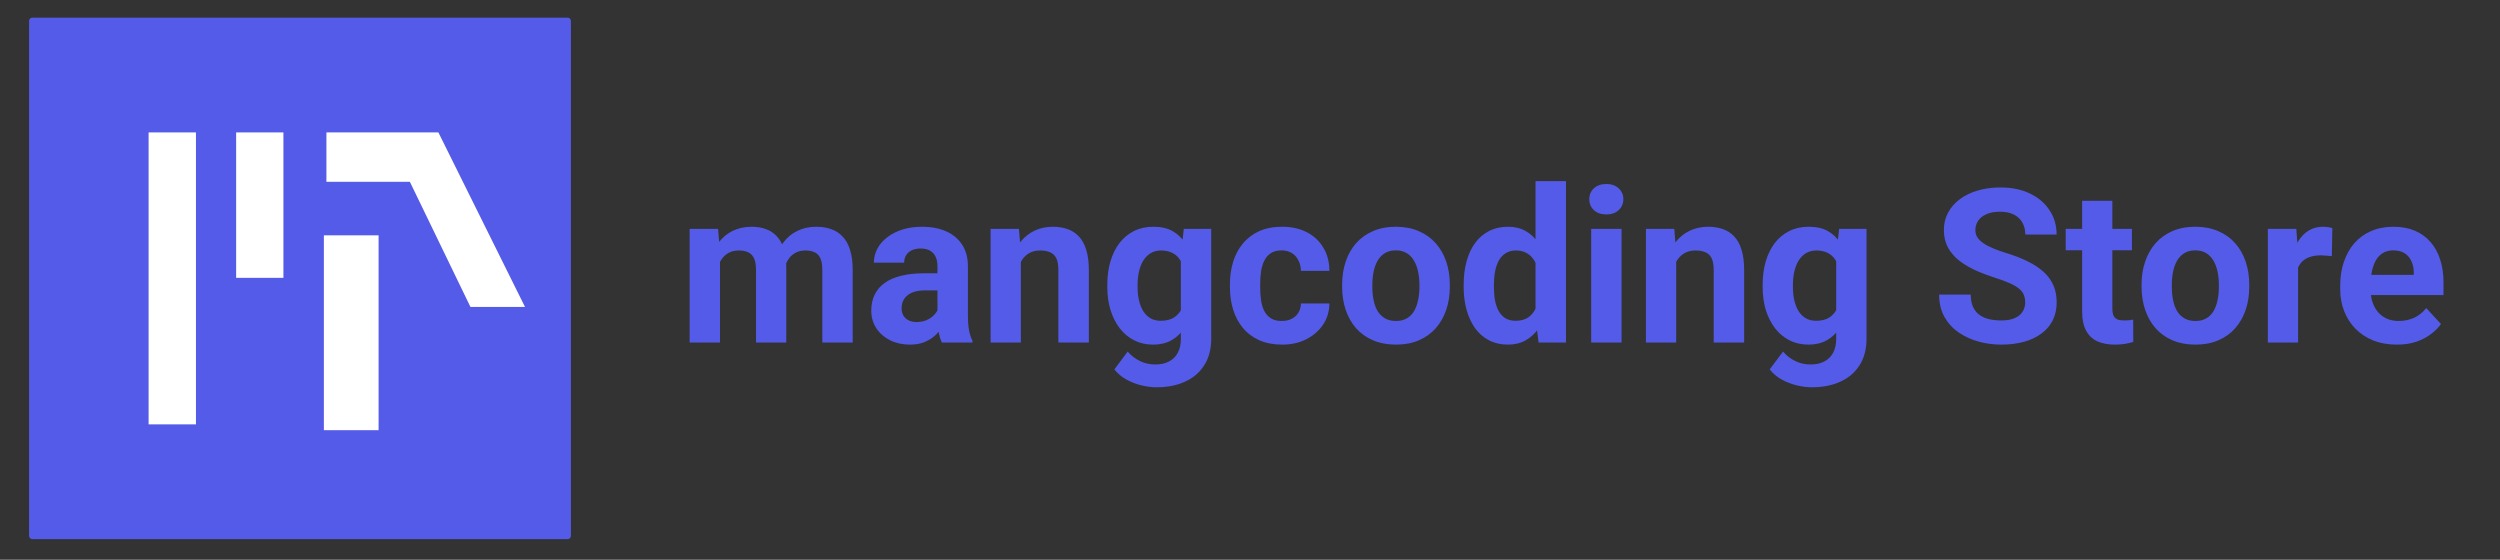 <svg width="67" height="15" viewBox="0 0 67 15" fill="none" xmlns="http://www.w3.org/2000/svg">
<rect x="0" y="0" width="67" height="15" fill="#333333" stroke="none"/>
<g clip-path="url(#clip0_32_278)">
<path d="M19.296 6.764V9.18H18.482V6.133H19.245L19.296 6.764ZM19.183 7.549H18.958C18.958 7.337 18.983 7.142 19.034 6.964C19.086 6.784 19.162 6.628 19.262 6.496C19.363 6.363 19.488 6.26 19.636 6.187C19.785 6.114 19.956 6.077 20.151 6.077C20.287 6.077 20.41 6.098 20.523 6.139C20.636 6.178 20.732 6.241 20.813 6.327C20.896 6.412 20.959 6.523 21.005 6.66C21.05 6.795 21.072 6.957 21.072 7.147V9.18H20.261V7.237C20.261 7.098 20.242 6.991 20.205 6.916C20.167 6.841 20.114 6.788 20.044 6.758C19.977 6.728 19.895 6.713 19.8 6.713C19.694 6.713 19.602 6.735 19.524 6.778C19.447 6.821 19.383 6.881 19.332 6.958C19.282 7.033 19.244 7.121 19.22 7.223C19.195 7.324 19.183 7.433 19.183 7.549ZM20.996 7.456L20.706 7.493C20.706 7.294 20.73 7.109 20.779 6.938C20.83 6.768 20.904 6.617 21.002 6.488C21.101 6.358 21.224 6.258 21.371 6.187C21.517 6.114 21.686 6.077 21.877 6.077C22.024 6.077 22.157 6.098 22.277 6.142C22.397 6.183 22.5 6.25 22.584 6.342C22.67 6.432 22.736 6.55 22.781 6.696C22.828 6.843 22.852 7.022 22.852 7.234V9.18H22.038V7.234C22.038 7.093 22.019 6.986 21.982 6.913C21.946 6.838 21.893 6.786 21.824 6.758C21.756 6.728 21.676 6.713 21.582 6.713C21.484 6.713 21.399 6.733 21.326 6.772C21.252 6.81 21.191 6.862 21.142 6.93C21.094 6.998 21.057 7.076 21.033 7.166C21.008 7.255 20.996 7.351 20.996 7.456ZM25.124 8.493V7.136C25.124 7.038 25.108 6.954 25.076 6.885C25.044 6.814 24.994 6.758 24.927 6.719C24.861 6.679 24.775 6.66 24.67 6.66C24.58 6.66 24.502 6.676 24.437 6.708C24.371 6.738 24.32 6.782 24.285 6.84C24.249 6.896 24.231 6.963 24.231 7.04H23.42C23.42 6.91 23.45 6.787 23.51 6.671C23.57 6.555 23.658 6.452 23.772 6.364C23.887 6.274 24.023 6.204 24.18 6.153C24.34 6.102 24.518 6.077 24.715 6.077C24.952 6.077 25.162 6.116 25.346 6.195C25.53 6.274 25.674 6.392 25.78 6.55C25.887 6.708 25.94 6.905 25.94 7.141V8.445C25.94 8.612 25.95 8.749 25.971 8.856C25.992 8.961 26.022 9.053 26.061 9.132V9.18H25.242C25.202 9.097 25.172 8.994 25.152 8.87C25.133 8.744 25.124 8.618 25.124 8.493ZM25.231 7.324L25.236 7.783H24.783C24.676 7.783 24.583 7.795 24.504 7.82C24.425 7.844 24.361 7.879 24.31 7.924C24.259 7.967 24.222 8.018 24.197 8.076C24.175 8.134 24.163 8.198 24.163 8.267C24.163 8.337 24.18 8.4 24.211 8.456C24.243 8.51 24.289 8.554 24.349 8.585C24.409 8.616 24.48 8.631 24.561 8.631C24.683 8.631 24.788 8.606 24.879 8.557C24.969 8.509 25.038 8.448 25.087 8.377C25.138 8.306 25.164 8.238 25.166 8.174L25.38 8.518C25.35 8.595 25.308 8.675 25.256 8.757C25.205 8.84 25.14 8.918 25.062 8.991C24.983 9.062 24.888 9.121 24.777 9.168C24.666 9.213 24.535 9.236 24.383 9.236C24.19 9.236 24.014 9.197 23.857 9.12C23.701 9.042 23.577 8.934 23.485 8.797C23.395 8.658 23.35 8.5 23.35 8.324C23.35 8.164 23.38 8.022 23.44 7.899C23.5 7.775 23.588 7.67 23.705 7.586C23.823 7.5 23.97 7.435 24.147 7.392C24.323 7.347 24.528 7.324 24.76 7.324H25.231ZM27.359 6.784V9.18H26.548V6.133H27.308L27.359 6.784ZM27.241 7.549H27.021C27.021 7.324 27.05 7.121 27.108 6.941C27.167 6.759 27.248 6.604 27.353 6.477C27.459 6.347 27.583 6.249 27.728 6.181C27.874 6.112 28.038 6.077 28.218 6.077C28.36 6.077 28.491 6.098 28.609 6.139C28.727 6.18 28.829 6.246 28.913 6.336C29 6.426 29.065 6.545 29.11 6.693C29.157 6.842 29.181 7.023 29.181 7.237V9.18H28.364V7.234C28.364 7.099 28.345 6.994 28.308 6.919C28.27 6.844 28.215 6.791 28.142 6.761C28.07 6.729 27.982 6.713 27.877 6.713C27.768 6.713 27.673 6.735 27.593 6.778C27.514 6.821 27.448 6.881 27.396 6.958C27.345 7.033 27.306 7.121 27.28 7.223C27.254 7.324 27.241 7.433 27.241 7.549ZM31.726 6.133H32.461V9.078C32.461 9.356 32.399 9.592 32.275 9.785C32.153 9.98 31.982 10.127 31.762 10.227C31.543 10.328 31.288 10.379 30.997 10.379C30.869 10.379 30.734 10.362 30.591 10.328C30.45 10.294 30.315 10.242 30.186 10.171C30.058 10.099 29.951 10.009 29.865 9.9L30.222 9.422C30.316 9.531 30.425 9.615 30.549 9.675C30.673 9.737 30.81 9.768 30.96 9.768C31.106 9.768 31.23 9.741 31.332 9.686C31.433 9.634 31.511 9.556 31.565 9.453C31.62 9.351 31.647 9.228 31.647 9.084V6.837L31.726 6.133ZM29.676 7.693V7.634C29.676 7.401 29.704 7.19 29.761 7C29.819 6.809 29.9 6.645 30.006 6.508C30.113 6.371 30.242 6.265 30.394 6.19C30.546 6.114 30.718 6.077 30.909 6.077C31.112 6.077 31.282 6.114 31.419 6.19C31.556 6.265 31.669 6.372 31.757 6.51C31.845 6.648 31.913 6.81 31.962 6.998C32.013 7.183 32.052 7.387 32.081 7.609V7.738C32.052 7.95 32.01 8.147 31.954 8.329C31.898 8.511 31.823 8.671 31.731 8.808C31.639 8.943 31.525 9.048 31.388 9.123C31.253 9.198 31.091 9.236 30.904 9.236C30.716 9.236 30.546 9.197 30.394 9.12C30.244 9.043 30.115 8.936 30.008 8.797C29.901 8.658 29.819 8.494 29.761 8.307C29.704 8.119 29.676 7.914 29.676 7.693ZM30.487 7.634V7.693C30.487 7.819 30.499 7.936 30.524 8.045C30.548 8.154 30.585 8.25 30.636 8.335C30.689 8.417 30.753 8.482 30.831 8.529C30.909 8.574 31.002 8.597 31.109 8.597C31.258 8.597 31.379 8.566 31.472 8.504C31.566 8.44 31.637 8.353 31.684 8.242C31.73 8.131 31.758 8.004 31.765 7.859V7.49C31.762 7.372 31.745 7.266 31.717 7.172C31.689 7.076 31.65 6.995 31.599 6.927C31.548 6.86 31.483 6.807 31.402 6.77C31.321 6.732 31.226 6.713 31.115 6.713C31.008 6.713 30.915 6.738 30.836 6.786C30.759 6.833 30.694 6.898 30.642 6.981C30.591 7.063 30.553 7.161 30.526 7.273C30.5 7.384 30.487 7.504 30.487 7.634ZM34.35 8.602C34.449 8.602 34.538 8.584 34.614 8.546C34.691 8.507 34.752 8.452 34.795 8.383C34.84 8.311 34.863 8.228 34.865 8.132H35.628C35.626 8.346 35.569 8.537 35.456 8.704C35.344 8.869 35.193 8.999 35.003 9.095C34.813 9.189 34.601 9.236 34.367 9.236C34.13 9.236 33.924 9.196 33.747 9.118C33.573 9.039 33.427 8.93 33.311 8.791C33.194 8.65 33.107 8.487 33.049 8.301C32.991 8.113 32.962 7.913 32.962 7.699V7.617C32.962 7.401 32.991 7.2 33.049 7.014C33.107 6.827 33.194 6.663 33.311 6.525C33.427 6.384 33.573 6.274 33.747 6.195C33.922 6.116 34.126 6.077 34.361 6.077C34.611 6.077 34.829 6.125 35.017 6.221C35.207 6.316 35.355 6.453 35.462 6.632C35.571 6.808 35.626 7.017 35.628 7.259H34.865C34.863 7.158 34.842 7.066 34.8 6.983C34.761 6.901 34.703 6.835 34.626 6.786C34.551 6.736 34.458 6.71 34.347 6.71C34.229 6.71 34.132 6.736 34.057 6.786C33.982 6.835 33.924 6.903 33.882 6.989C33.841 7.074 33.812 7.17 33.795 7.279C33.78 7.386 33.773 7.499 33.773 7.617V7.699C33.773 7.817 33.78 7.93 33.795 8.039C33.81 8.148 33.838 8.245 33.88 8.329C33.923 8.414 33.982 8.48 34.057 8.529C34.132 8.578 34.23 8.602 34.35 8.602ZM35.969 7.687V7.628C35.969 7.405 36.001 7.199 36.064 7.012C36.128 6.822 36.221 6.658 36.343 6.519C36.465 6.38 36.615 6.272 36.794 6.195C36.972 6.116 37.176 6.077 37.407 6.077C37.638 6.077 37.844 6.116 38.024 6.195C38.204 6.272 38.355 6.38 38.477 6.519C38.601 6.658 38.695 6.822 38.759 7.012C38.823 7.199 38.855 7.405 38.855 7.628V7.687C38.855 7.909 38.823 8.114 38.759 8.304C38.695 8.492 38.601 8.656 38.477 8.797C38.355 8.936 38.205 9.043 38.027 9.12C37.849 9.197 37.644 9.236 37.413 9.236C37.182 9.236 36.977 9.197 36.796 9.12C36.618 9.043 36.467 8.936 36.343 8.797C36.221 8.656 36.128 8.492 36.064 8.304C36.001 8.114 35.969 7.909 35.969 7.687ZM36.779 7.628V7.687C36.779 7.815 36.791 7.934 36.813 8.045C36.836 8.156 36.871 8.253 36.92 8.338C36.971 8.42 37.037 8.485 37.117 8.532C37.198 8.579 37.297 8.602 37.413 8.602C37.526 8.602 37.622 8.579 37.703 8.532C37.784 8.485 37.849 8.42 37.897 8.338C37.946 8.253 37.982 8.156 38.004 8.045C38.029 7.934 38.041 7.815 38.041 7.687V7.628C38.041 7.504 38.029 7.388 38.004 7.279C37.982 7.168 37.945 7.071 37.894 6.986C37.846 6.9 37.781 6.832 37.7 6.784C37.62 6.735 37.522 6.71 37.407 6.71C37.293 6.71 37.195 6.735 37.115 6.784C37.036 6.832 36.971 6.9 36.92 6.986C36.871 7.071 36.836 7.168 36.813 7.279C36.791 7.388 36.779 7.504 36.779 7.628ZM41.152 8.515V4.855H41.968V9.18H41.234L41.152 8.515ZM39.226 7.693V7.634C39.226 7.401 39.252 7.19 39.305 7C39.358 6.809 39.434 6.645 39.536 6.508C39.637 6.371 39.762 6.265 39.91 6.19C40.059 6.114 40.227 6.077 40.417 6.077C40.595 6.077 40.751 6.114 40.884 6.19C41.02 6.265 41.134 6.372 41.228 6.51C41.324 6.648 41.401 6.81 41.459 6.998C41.517 7.183 41.559 7.387 41.586 7.609V7.738C41.559 7.95 41.517 8.147 41.459 8.329C41.401 8.511 41.324 8.671 41.228 8.808C41.134 8.943 41.02 9.048 40.884 9.123C40.749 9.198 40.592 9.236 40.411 9.236C40.222 9.236 40.053 9.197 39.905 9.12C39.758 9.043 39.634 8.936 39.533 8.797C39.434 8.658 39.358 8.494 39.305 8.307C39.252 8.119 39.226 7.914 39.226 7.693ZM40.037 7.634V7.693C40.037 7.819 40.046 7.936 40.065 8.045C40.086 8.154 40.119 8.25 40.164 8.335C40.211 8.417 40.271 8.482 40.344 8.529C40.419 8.574 40.51 8.597 40.617 8.597C40.756 8.597 40.87 8.566 40.961 8.504C41.051 8.44 41.119 8.353 41.166 8.242C41.215 8.131 41.243 8.004 41.25 7.859V7.49C41.245 7.372 41.228 7.266 41.2 7.172C41.173 7.076 41.134 6.995 41.081 6.927C41.031 6.86 40.967 6.807 40.89 6.77C40.815 6.732 40.726 6.713 40.623 6.713C40.517 6.713 40.427 6.738 40.352 6.786C40.277 6.833 40.216 6.898 40.169 6.981C40.124 7.063 40.09 7.161 40.068 7.273C40.047 7.384 40.037 7.504 40.037 7.634ZM43.458 6.133V9.18H42.644V6.133H43.458ZM42.593 5.339C42.593 5.221 42.635 5.123 42.717 5.046C42.8 4.97 42.911 4.931 43.05 4.931C43.187 4.931 43.296 4.97 43.379 5.046C43.463 5.123 43.506 5.221 43.506 5.339C43.506 5.458 43.463 5.555 43.379 5.632C43.296 5.709 43.187 5.747 43.05 5.747C42.911 5.747 42.8 5.709 42.717 5.632C42.635 5.555 42.593 5.458 42.593 5.339ZM44.922 6.784V9.18H44.111V6.133H44.871L44.922 6.784ZM44.803 7.549H44.584C44.584 7.324 44.613 7.121 44.671 6.941C44.729 6.759 44.811 6.604 44.916 6.477C45.021 6.347 45.146 6.249 45.291 6.181C45.437 6.112 45.6 6.077 45.781 6.077C45.923 6.077 46.054 6.098 46.172 6.139C46.29 6.18 46.392 6.246 46.476 6.336C46.562 6.426 46.628 6.545 46.673 6.693C46.72 6.842 46.743 7.023 46.743 7.237V9.18H45.927V7.234C45.927 7.099 45.908 6.994 45.871 6.919C45.833 6.844 45.778 6.791 45.705 6.761C45.633 6.729 45.545 6.713 45.44 6.713C45.331 6.713 45.236 6.735 45.156 6.778C45.077 6.821 45.011 6.881 44.958 6.958C44.908 7.033 44.869 7.121 44.843 7.223C44.817 7.324 44.803 7.433 44.803 7.549ZM49.289 6.133H50.023V9.078C50.023 9.356 49.961 9.592 49.838 9.785C49.716 9.98 49.545 10.127 49.325 10.227C49.105 10.328 48.85 10.379 48.559 10.379C48.432 10.379 48.297 10.362 48.154 10.328C48.013 10.294 47.878 10.242 47.748 10.171C47.621 10.099 47.514 10.009 47.428 9.9L47.785 9.422C47.879 9.531 47.988 9.615 48.112 9.675C48.236 9.737 48.373 9.768 48.523 9.768C48.669 9.768 48.793 9.741 48.894 9.686C48.996 9.634 49.074 9.556 49.128 9.453C49.182 9.351 49.21 9.228 49.21 9.084V6.837L49.289 6.133ZM47.239 7.693V7.634C47.239 7.401 47.267 7.19 47.323 7C47.382 6.809 47.463 6.645 47.568 6.508C47.675 6.371 47.805 6.265 47.957 6.19C48.109 6.114 48.281 6.077 48.472 6.077C48.675 6.077 48.845 6.114 48.982 6.19C49.119 6.265 49.231 6.372 49.319 6.51C49.408 6.648 49.476 6.81 49.525 6.998C49.576 7.183 49.615 7.387 49.643 7.609V7.738C49.615 7.95 49.573 8.147 49.517 8.329C49.46 8.511 49.386 8.671 49.294 8.808C49.202 8.943 49.088 9.048 48.951 9.123C48.816 9.198 48.654 9.236 48.466 9.236C48.279 9.236 48.109 9.197 47.957 9.12C47.807 9.043 47.678 8.936 47.571 8.797C47.464 8.658 47.382 8.494 47.323 8.307C47.267 8.119 47.239 7.914 47.239 7.693ZM48.05 7.634V7.693C48.05 7.819 48.062 7.936 48.086 8.045C48.111 8.154 48.148 8.25 48.199 8.335C48.252 8.417 48.316 8.482 48.393 8.529C48.472 8.574 48.565 8.597 48.672 8.597C48.82 8.597 48.941 8.566 49.035 8.504C49.129 8.44 49.199 8.353 49.246 8.242C49.293 8.131 49.321 8.004 49.328 7.859V7.49C49.324 7.372 49.308 7.266 49.28 7.172C49.252 7.076 49.212 6.995 49.162 6.927C49.111 6.86 49.045 6.807 48.965 6.77C48.884 6.732 48.788 6.713 48.678 6.713C48.571 6.713 48.478 6.738 48.399 6.786C48.322 6.833 48.257 6.898 48.205 6.981C48.154 7.063 48.115 7.161 48.089 7.273C48.063 7.384 48.05 7.504 48.05 7.634ZM54.275 8.107C54.275 8.034 54.263 7.968 54.241 7.91C54.22 7.85 54.181 7.795 54.123 7.746C54.065 7.696 53.983 7.646 53.878 7.597C53.773 7.548 53.636 7.498 53.469 7.445C53.284 7.385 53.107 7.318 52.94 7.243C52.775 7.167 52.629 7.08 52.501 6.981C52.375 6.879 52.276 6.762 52.203 6.629C52.131 6.495 52.096 6.341 52.096 6.164C52.096 5.993 52.133 5.839 52.208 5.7C52.283 5.559 52.388 5.439 52.523 5.339C52.659 5.238 52.818 5.16 53.002 5.106C53.188 5.051 53.392 5.024 53.613 5.024C53.915 5.024 54.179 5.078 54.404 5.187C54.63 5.296 54.804 5.445 54.928 5.635C55.054 5.824 55.117 6.041 55.117 6.285H54.278C54.278 6.165 54.252 6.06 54.202 5.97C54.153 5.878 54.078 5.806 53.976 5.753C53.877 5.701 53.751 5.674 53.599 5.674C53.453 5.674 53.331 5.697 53.233 5.742C53.135 5.785 53.062 5.844 53.013 5.919C52.965 5.992 52.94 6.075 52.94 6.167C52.94 6.236 52.957 6.299 52.991 6.356C53.026 6.412 53.079 6.465 53.148 6.513C53.218 6.562 53.303 6.608 53.405 6.651C53.506 6.694 53.623 6.737 53.757 6.778C53.98 6.846 54.176 6.922 54.345 7.006C54.516 7.09 54.658 7.185 54.773 7.29C54.888 7.395 54.974 7.515 55.032 7.648C55.09 7.781 55.119 7.932 55.119 8.101C55.119 8.28 55.085 8.439 55.015 8.58C54.946 8.721 54.845 8.84 54.714 8.937C54.583 9.035 54.426 9.109 54.244 9.16C54.062 9.21 53.858 9.236 53.633 9.236C53.43 9.236 53.23 9.21 53.033 9.157C52.836 9.103 52.657 9.021 52.495 8.912C52.336 8.803 52.208 8.664 52.112 8.495C52.017 8.326 51.969 8.127 51.969 7.896H52.816C52.816 8.023 52.836 8.131 52.875 8.219C52.915 8.308 52.97 8.379 53.041 8.433C53.115 8.488 53.201 8.527 53.301 8.552C53.402 8.576 53.513 8.588 53.633 8.588C53.779 8.588 53.899 8.568 53.993 8.526C54.089 8.485 54.159 8.428 54.204 8.355C54.251 8.281 54.275 8.199 54.275 8.107ZM57.135 6.133V6.708H55.361V6.133H57.135ZM55.801 5.381H56.611V8.262C56.611 8.35 56.623 8.417 56.645 8.464C56.67 8.511 56.705 8.544 56.752 8.563C56.799 8.58 56.858 8.588 56.93 8.588C56.98 8.588 57.025 8.586 57.065 8.583C57.106 8.577 57.141 8.571 57.169 8.566L57.172 9.163C57.102 9.185 57.027 9.203 56.947 9.216C56.866 9.229 56.777 9.236 56.679 9.236C56.501 9.236 56.345 9.207 56.212 9.149C56.08 9.088 55.979 8.993 55.908 8.861C55.836 8.73 55.801 8.557 55.801 8.343V5.381ZM57.394 7.687V7.628C57.394 7.405 57.426 7.199 57.49 7.012C57.554 6.822 57.647 6.658 57.769 6.519C57.891 6.38 58.041 6.272 58.219 6.195C58.398 6.116 58.602 6.077 58.833 6.077C59.064 6.077 59.269 6.116 59.45 6.195C59.63 6.272 59.781 6.38 59.903 6.519C60.027 6.658 60.12 6.822 60.184 7.012C60.248 7.199 60.28 7.405 60.28 7.628V7.687C60.28 7.909 60.248 8.114 60.184 8.304C60.12 8.492 60.027 8.656 59.903 8.797C59.781 8.936 59.631 9.043 59.452 9.12C59.274 9.197 59.069 9.236 58.839 9.236C58.608 9.236 58.402 9.197 58.222 9.12C58.044 9.043 57.893 8.936 57.769 8.797C57.647 8.656 57.554 8.492 57.49 8.304C57.426 8.114 57.394 7.909 57.394 7.687ZM58.205 7.628V7.687C58.205 7.815 58.216 7.934 58.239 8.045C58.261 8.156 58.297 8.253 58.346 8.338C58.397 8.42 58.462 8.485 58.543 8.532C58.624 8.579 58.722 8.602 58.839 8.602C58.951 8.602 59.048 8.579 59.129 8.532C59.209 8.485 59.274 8.42 59.323 8.338C59.372 8.253 59.407 8.156 59.43 8.045C59.454 7.934 59.466 7.815 59.466 7.687V7.628C59.466 7.504 59.454 7.388 59.43 7.279C59.407 7.168 59.371 7.071 59.32 6.986C59.271 6.9 59.206 6.832 59.126 6.784C59.045 6.735 58.947 6.71 58.833 6.71C58.718 6.71 58.621 6.735 58.54 6.784C58.461 6.832 58.397 6.9 58.346 6.986C58.297 7.071 58.261 7.168 58.239 7.279C58.216 7.388 58.205 7.504 58.205 7.628ZM61.589 6.798V9.18H60.778V6.133H61.541L61.589 6.798ZM62.507 6.114L62.493 6.865C62.454 6.86 62.406 6.855 62.349 6.851C62.295 6.846 62.245 6.843 62.2 6.843C62.086 6.843 61.986 6.858 61.902 6.888C61.819 6.916 61.75 6.958 61.693 7.014C61.639 7.071 61.598 7.139 61.569 7.22C61.543 7.301 61.528 7.393 61.525 7.496L61.361 7.445C61.361 7.248 61.381 7.067 61.42 6.902C61.46 6.735 61.517 6.589 61.592 6.465C61.669 6.342 61.763 6.246 61.874 6.178C61.984 6.111 62.111 6.077 62.254 6.077C62.299 6.077 62.345 6.081 62.392 6.088C62.439 6.094 62.477 6.102 62.507 6.114ZM64.236 9.236C63.999 9.236 63.787 9.198 63.599 9.123C63.412 9.046 63.252 8.94 63.121 8.805C62.991 8.67 62.892 8.513 62.822 8.335C62.753 8.155 62.718 7.963 62.718 7.761V7.648C62.718 7.417 62.751 7.206 62.817 7.014C62.883 6.823 62.976 6.657 63.098 6.516C63.222 6.375 63.372 6.267 63.549 6.192C63.725 6.115 63.924 6.077 64.146 6.077C64.362 6.077 64.553 6.113 64.72 6.184C64.887 6.255 65.027 6.357 65.139 6.488C65.254 6.619 65.34 6.777 65.398 6.961C65.457 7.143 65.486 7.346 65.486 7.569V7.907H63.065V7.366H64.689V7.304C64.689 7.192 64.668 7.091 64.627 7.003C64.588 6.913 64.528 6.842 64.447 6.789C64.366 6.737 64.263 6.71 64.137 6.71C64.03 6.71 63.938 6.734 63.861 6.781C63.784 6.828 63.721 6.893 63.673 6.978C63.626 7.062 63.59 7.162 63.566 7.276C63.543 7.389 63.532 7.513 63.532 7.648V7.761C63.532 7.883 63.549 7.995 63.583 8.098C63.618 8.202 63.668 8.291 63.732 8.366C63.797 8.441 63.876 8.499 63.968 8.54C64.062 8.582 64.168 8.602 64.286 8.602C64.433 8.602 64.569 8.574 64.695 8.518C64.822 8.46 64.932 8.372 65.024 8.256L65.418 8.684C65.354 8.776 65.267 8.864 65.156 8.949C65.048 9.033 64.916 9.103 64.762 9.157C64.608 9.21 64.433 9.236 64.236 9.236Z" fill="#545BE8"/>
<path d="M15.213 0.473H0.867C0.819 0.473 0.779 0.513 0.779 0.562V14.36C0.779 14.409 0.819 14.449 0.867 14.449H15.213C15.262 14.449 15.301 14.409 15.301 14.36V0.562C15.301 0.513 15.262 0.473 15.213 0.473Z" fill="#545BE8"/>
<path d="M4.617 3.549V11.373" stroke="white" stroke-width="1.269"/>
<path d="M6.962 3.549V7.446" stroke="white" stroke-width="1.267"/>
<path d="M8.748 3.549V4.873H10.985L12.608 8.226H14.07L11.749 3.549H8.748Z" fill="white"/>
<path d="M9.413 6.307V11.529" stroke="white" stroke-width="1.466"/>
</g>
<defs>
<clipPath id="clip0_32_278">
<rect width="65.898" height="14.003" fill="white" transform="translate(0.779 0.473)"/>
</clipPath>
</defs>
</svg>
